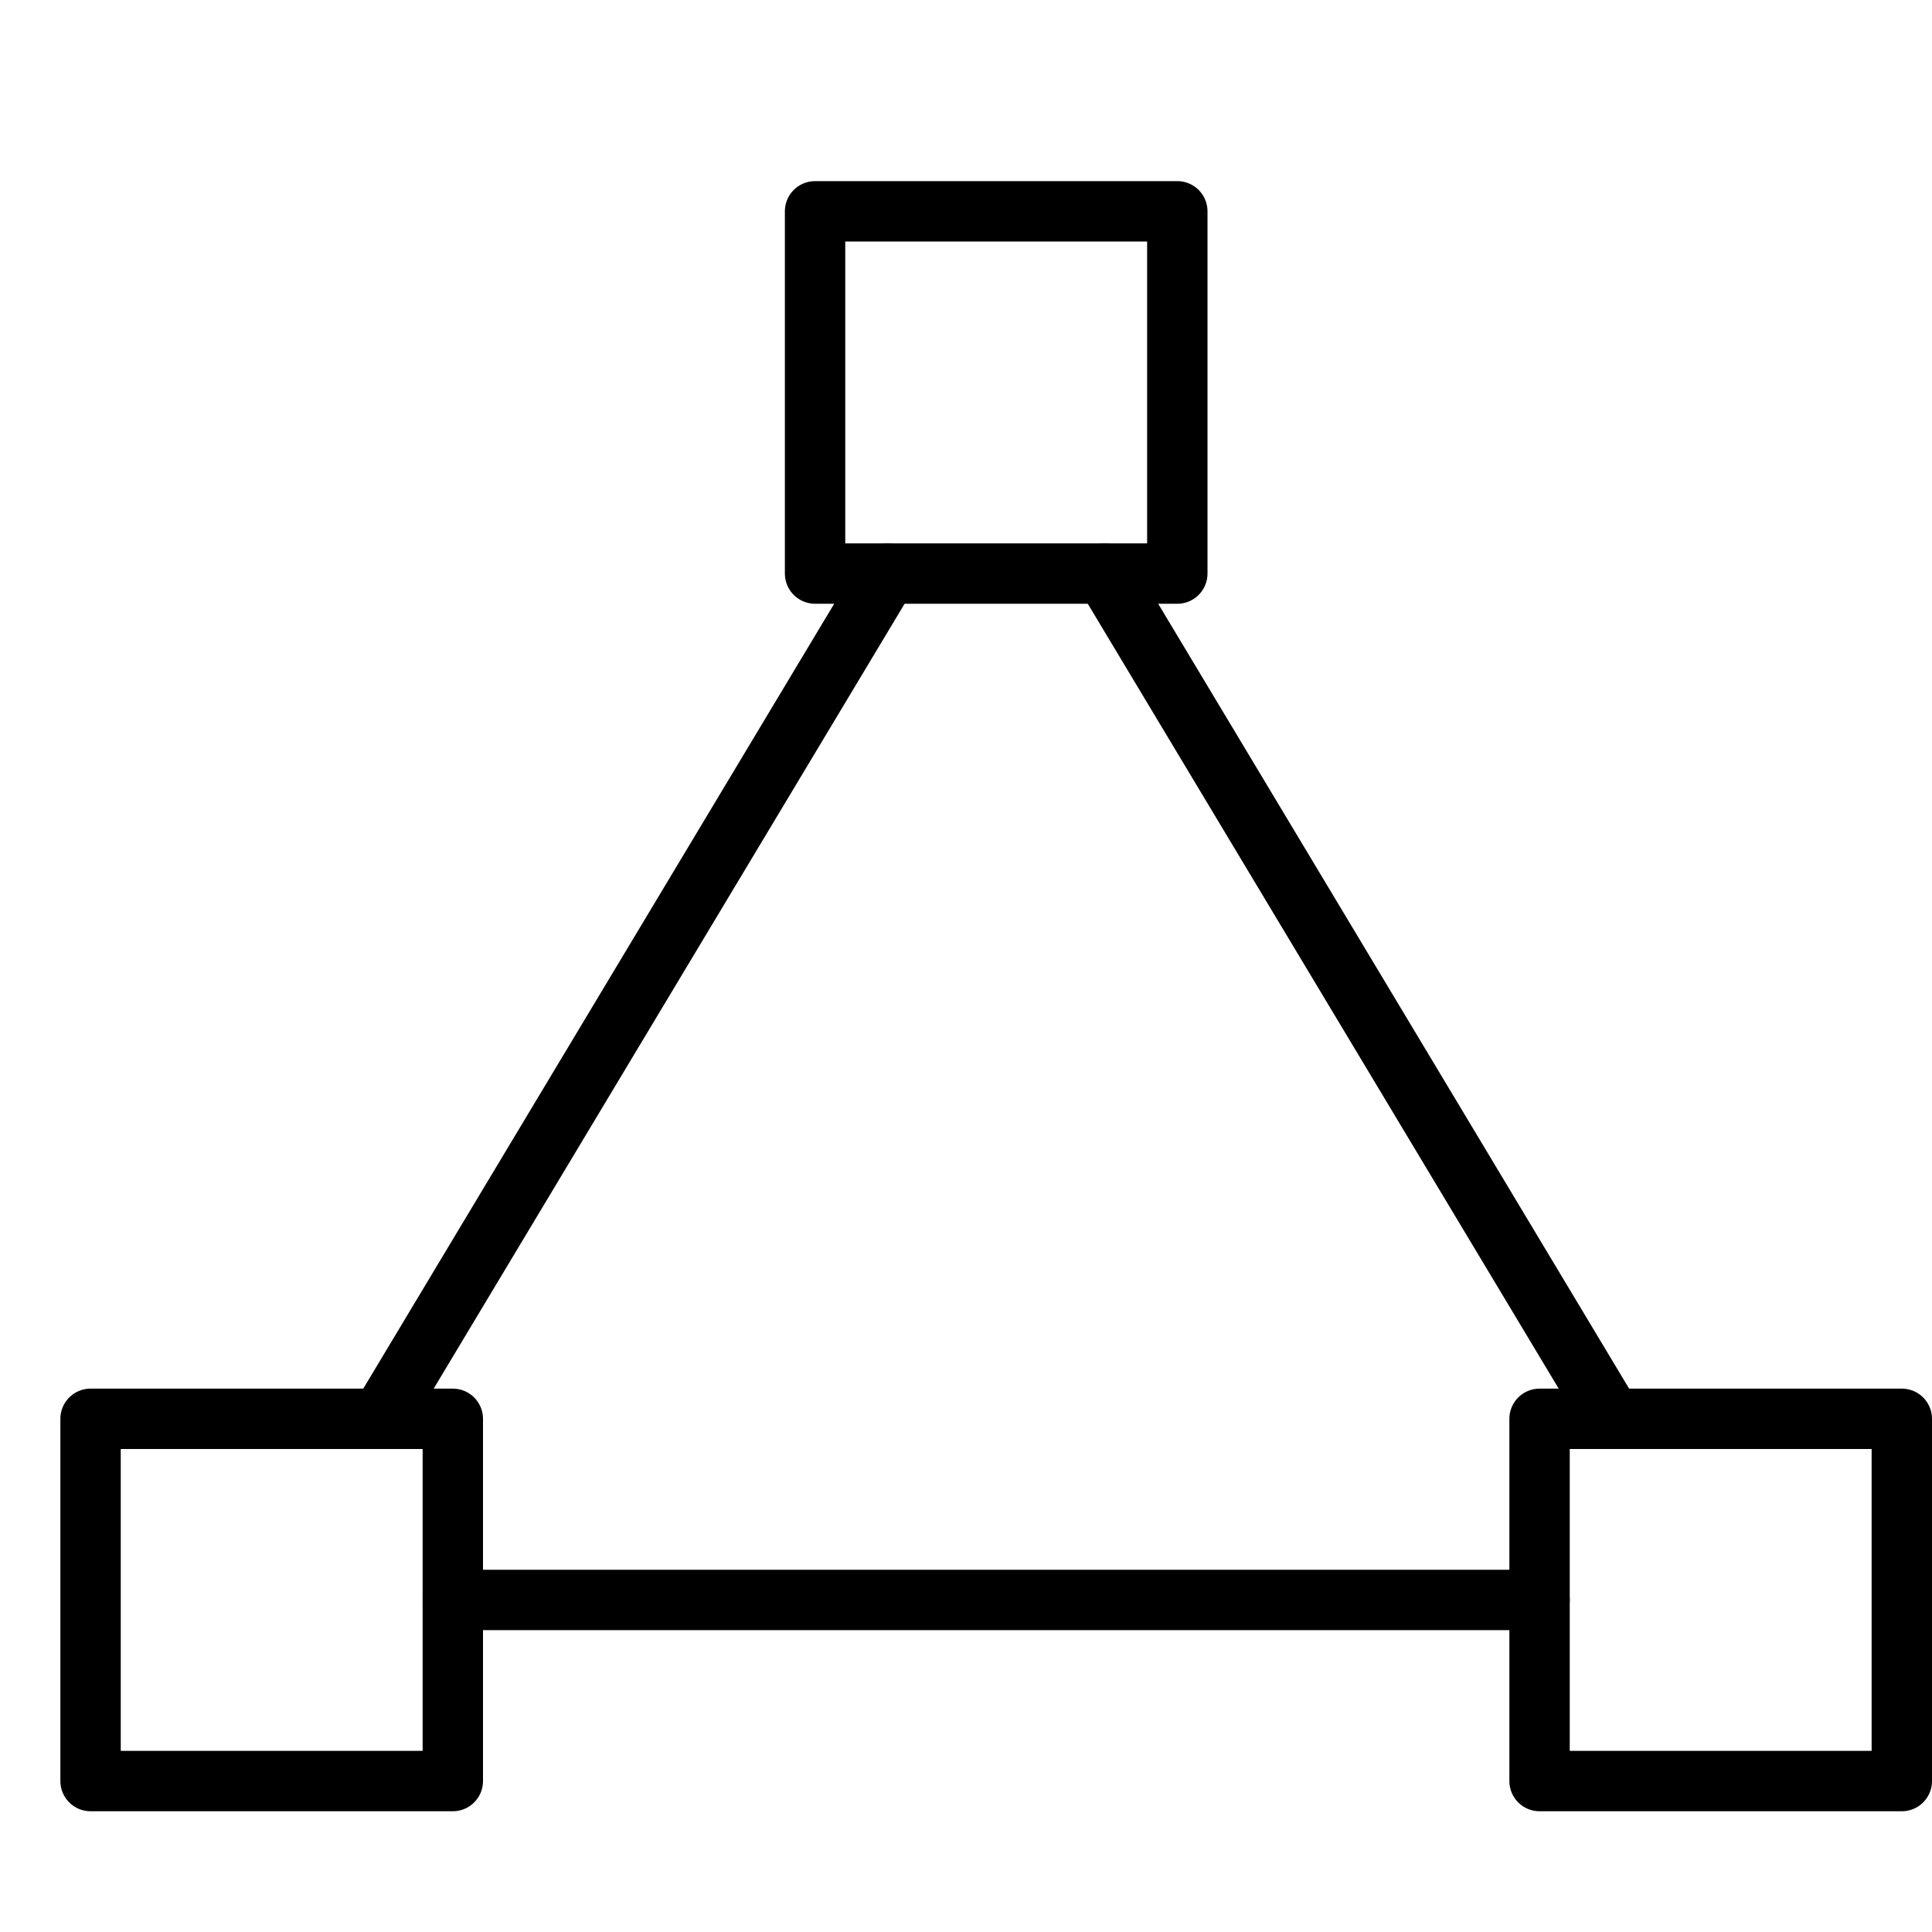 <svg xmlns="http://www.w3.org/2000/svg" viewBox="0 0 32 32"><title>shape triangle</title><g stroke-linecap="round" stroke-width="1" fill="none" stroke="#000000" stroke-linejoin="round" class="nc-icon-wrapper" transform="translate(0.5 0.5)"><line data-cap="butt" x1="25" y1="26" x2="7" y2="26" stroke="#000000"></line> <line data-cap="butt" x1="17.8" y1="9" x2="26.2" y2="23" stroke="#000000"></line> <line data-cap="butt" x1="5.8" y1="23" x2="14.2" y2="9" stroke="#000000"></line> <rect x="25" y="23" width="6" height="6"></rect> <rect x="13" y="3" width="6" height="6"></rect> <rect x="1" y="23" width="6" height="6"></rect></g></svg>